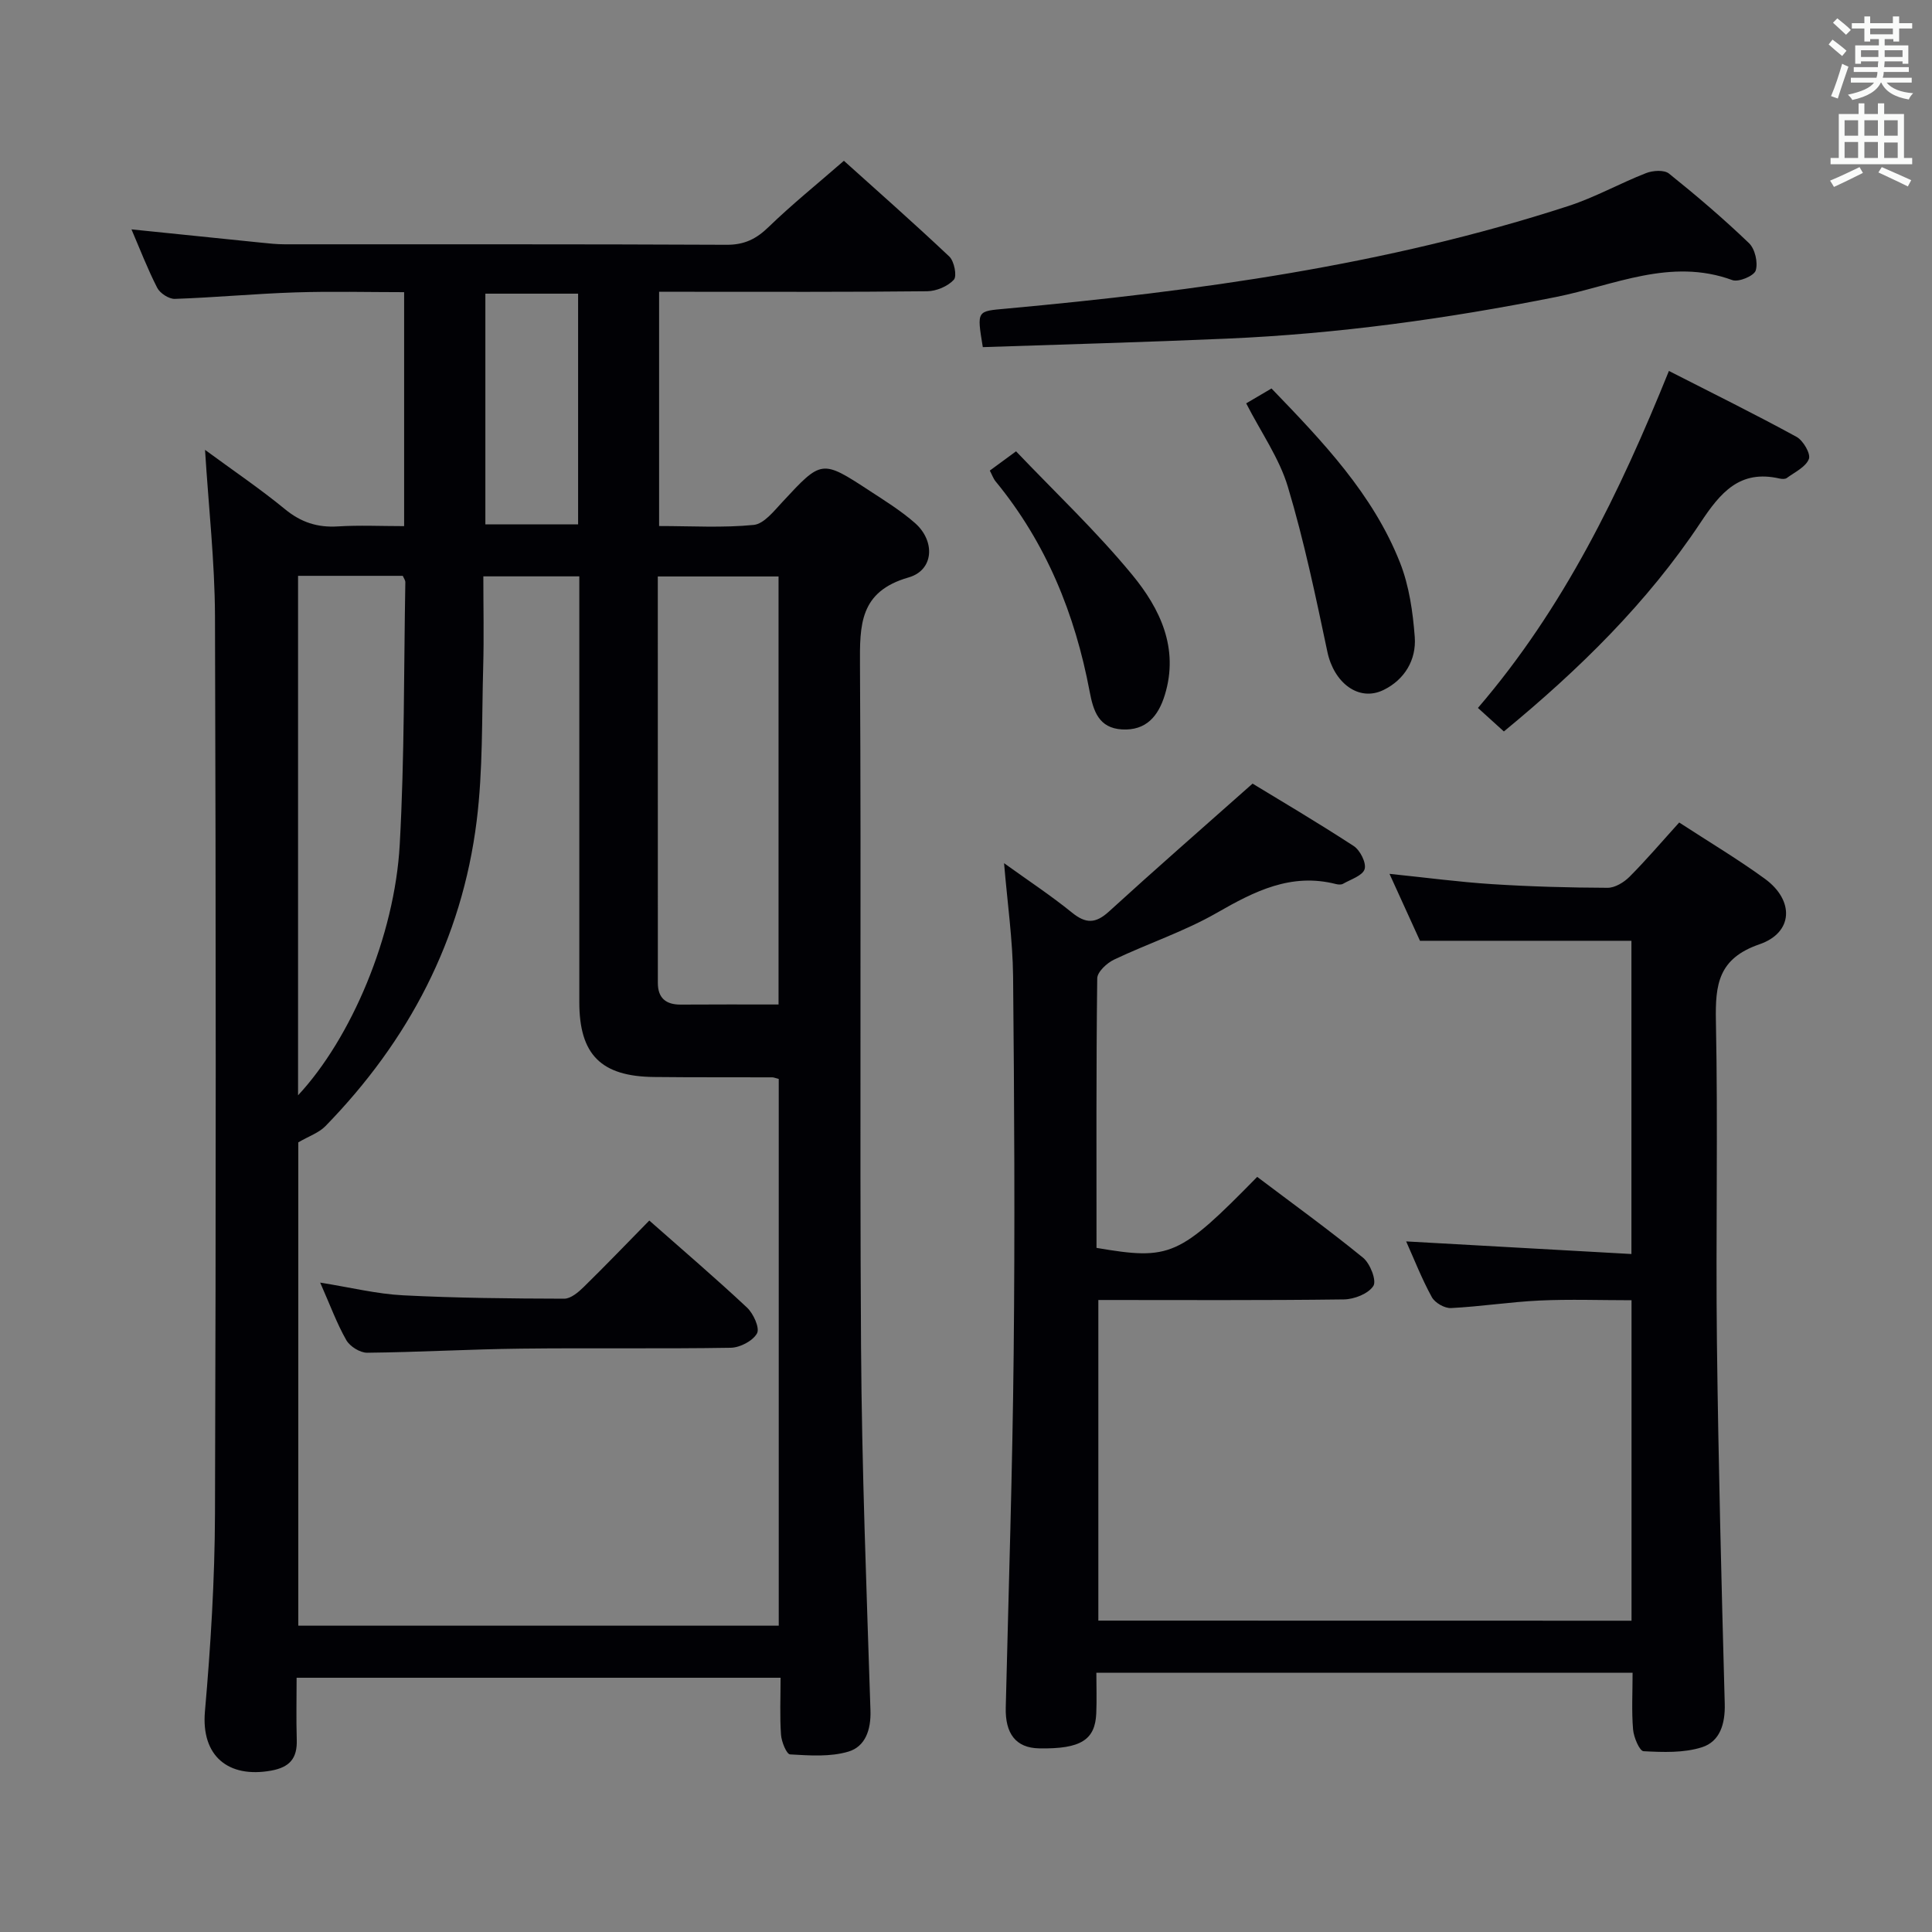 <svg enable-background="new 0 0 400 400" viewBox="0 0 400 400" xmlns="http://www.w3.org/2000/svg"><rect x="0" y="0" width="400" height="400" fill="#808080" stroke="none"/><g fill="#010105"><path d="m42.45 93.14c5.68 4.18 11.31 7.98 16.54 12.27 3.32 2.73 6.73 3.84 10.95 3.58 4.45-.28 8.94-.06 13.73-.06 0-16.12 0-31.87 0-48.44-7.45 0-15.03-.2-22.59.05-8.3.27-16.58 1.06-24.88 1.34-1.22.04-3.07-1.16-3.65-2.29-2.02-3.95-3.62-8.12-5.33-12.1 9.04.93 17.9 1.84 26.77 2.74 1.65.17 3.3.35 4.96.35 30.5.02 60.99-.05 91.49.1 3.68.02 6.15-1.21 8.72-3.71 4.78-4.63 9.98-8.82 15.56-13.68 6.47 5.83 14.28 12.7 21.83 19.83 1.02.97 1.62 4.06.93 4.8-1.25 1.36-3.61 2.36-5.51 2.38-16.5.18-33 .11-49.49.11-1.95 0-3.89 0-6.02 0v48.5c6.71 0 13.2.4 19.58-.23 2.12-.21 4.19-2.86 5.93-4.73 8.15-8.78 8.13-8.85 18.15-2.29 3.2 2.09 6.48 4.13 9.33 6.64 4.23 3.73 3.91 9.75-1.33 11.25-10.19 2.92-10.12 9.83-10.07 18.25.28 46.99-.08 93.99.22 140.99.16 25.12 1.14 50.24 1.95 75.36.13 4.03-1.09 7.46-4.56 8.5-3.77 1.13-8.05.81-12.08.58-.73-.04-1.78-2.61-1.88-4.08-.27-3.79-.09-7.61-.09-11.79-33.45 0-66.5 0-100.2 0 0 4.28-.1 8.57.03 12.85.12 3.82-1.44 5.68-5.31 6.38-8.84 1.59-14.51-2.99-13.7-12.26 1.19-13.58 2.03-27.23 2.08-40.86.21-61.99.2-123.99 0-185.98-.05-11.24-1.32-22.49-2.06-34.35zm118.78 130.24c-.7-.17-1.02-.33-1.34-.33-8.16-.03-16.33.02-24.49-.07-10.97-.11-15.46-4.65-15.46-15.49 0-27.66 0-55.32 0-82.98 0-1.75 0-3.51 0-5.18-7.01 0-13.26 0-19.87 0 0 6.46.14 12.61-.03 18.74-.3 10.64-.04 21.37-1.35 31.9-3.06 24.58-14.09 45.51-31.32 63.19-1.35 1.38-3.41 2.07-5.61 3.35v100.07h99.47c0-37.76 0-75.33 0-113.2zm-.04-15.41c0-29.99 0-59.34 0-88.62-8.48 0-16.55 0-25 0 0 28.28 0 56.22.01 84.16 0 3.09 1.64 4.49 4.7 4.48 6.65-.05 13.29-.02 20.29-.02zm-99.48 18.8c10.99-11.79 20.01-32.98 21.05-51.91 1-18.07.84-36.2 1.16-54.3.01-.43-.33-.87-.53-1.34-7.19 0-14.28 0-21.68 0zm57.98-165.97c-6.61 0-12.97 0-19.2 0v47.76h19.2c0-16.09 0-31.81 0-47.76z"/><path d="m337.79 335.55c0-22.17 0-43.95 0-66.35-6.47 0-12.75-.23-19.02.06-6.13.29-12.22 1.25-18.35 1.56-1.33.07-3.34-1.09-3.98-2.27-2.07-3.77-3.64-7.81-5.31-11.53 15.48.87 30.91 1.73 46.64 2.61 0-22.4 0-43.66 0-64.85-14.41 0-28.77 0-43.78 0-1.77-3.89-3.89-8.53-6.31-13.86 7.51.77 14.35 1.69 21.21 2.13 7.97.51 15.96.73 23.94.76 1.53.01 3.39-1.13 4.54-2.28 3.5-3.51 6.72-7.3 10.29-11.24 6.13 4 12.14 7.57 17.76 11.67 6.1 4.46 5.88 11.12-1.13 13.54-8.53 2.94-9.18 8.29-9.03 15.89.45 22.16-.05 44.33.21 66.49.3 24.96.94 49.92 1.62 74.88.11 4.15-.99 7.8-4.72 8.99-3.76 1.2-8.06 1.03-12.09.82-.83-.04-2.03-2.87-2.17-4.5-.32-3.78-.1-7.61-.1-11.75-37.03 0-73.75 0-111.02 0 0 2.86.1 5.64-.02 8.42-.24 5.41-3.09 7.41-11.84 7.24-4.85-.09-7.03-3.1-6.9-8.44.59-24.46 1.39-48.91 1.64-73.37.27-25.99.13-51.99-.12-77.99-.08-7.58-1.17-15.15-1.87-23.47 5.03 3.62 9.72 6.71 14.06 10.23 2.87 2.33 4.89 2.3 7.65-.21 9.45-8.63 19.1-17.05 29.74-26.49 5.21 3.17 13.18 7.87 20.94 12.92 1.33.87 2.65 3.49 2.26 4.78-.4 1.35-2.86 2.12-4.47 3.04-.38.22-1.01.17-1.48.05-9.28-2.36-16.85 1.49-24.64 5.96-6.73 3.86-14.25 6.34-21.29 9.69-1.49.71-3.46 2.54-3.48 3.88-.23 18.62-.15 37.25-.15 55.8 15.27 2.6 17.1 1.79 33.27-14.7 7.28 5.5 14.77 10.91 21.92 16.74 1.47 1.2 2.84 4.73 2.13 5.84-1.03 1.61-3.97 2.77-6.11 2.79-16.81.22-33.62.12-50.83.12v66.38c36.56.02 73.27.02 110.39.02z"/><path d="m203.48 71.87c-1.27-7.72-1.24-7.41 4.94-7.98 39.4-3.62 78.52-8.95 116.33-21.25 5.5-1.79 10.64-4.69 16.05-6.8 1.4-.55 3.75-.71 4.75.1 5.71 4.58 11.3 9.35 16.57 14.41 1.24 1.19 1.89 4.03 1.38 5.66-.35 1.11-3.55 2.46-4.84 1.98-12.79-4.69-24.51 1.1-36.51 3.5-22.52 4.5-45.2 7.63-68.15 8.62-16.76.73-33.55 1.19-50.52 1.76z"/><path d="m311.36 151.44c-1.81-1.64-3.49-3.16-5.37-4.87 17.75-20.66 29.32-44.49 39.54-69.77 9.11 4.65 17.87 8.97 26.43 13.65 1.37.75 2.97 3.5 2.55 4.58-.65 1.66-2.92 2.72-4.58 3.94-.34.25-1 .21-1.47.11-8.25-1.9-12.25 2.88-16.39 9.13-11.01 16.57-25.11 30.39-40.71 43.23z"/><path d="m263.25 80.43c10.62 11.01 20.99 21.85 26.6 36.04 1.9 4.81 2.67 10.22 3.06 15.42.35 4.75-2.12 8.85-6.48 10.97-5.15 2.5-10.27-1.52-11.61-7.91-2.42-11.46-4.82-22.96-8.18-34.16-1.77-5.92-5.54-11.24-8.63-17.28 1.53-.9 3.29-1.94 5.24-3.08z"/><path d="m204.93 97.43c1.6-1.18 3.06-2.25 5.43-3.99 8.05 8.45 16.63 16.55 24.07 25.59 5.72 6.95 9.72 15.16 6.73 24.86-1.35 4.4-3.88 7.41-8.86 7.13-4.82-.28-5.94-3.82-6.7-7.84-3.02-16.04-9-30.77-19.46-43.5-.5-.61-.76-1.41-1.21-2.25z"/><path d="m134.43 252.7c7.11 6.28 13.81 12 20.23 18.02 1.33 1.24 2.68 4.23 2.07 5.34-.86 1.56-3.52 2.95-5.44 2.98-14.47.24-28.94.01-43.41.18-10.62.12-21.24.74-31.86.85-1.47.01-3.58-1.3-4.32-2.61-1.95-3.41-3.31-7.16-5.41-11.91 6.33 1.01 11.72 2.35 17.15 2.63 11.11.57 22.25.67 33.38.7 1.35 0 2.92-1.33 4.03-2.42 4.51-4.42 8.88-8.97 13.58-13.76z"/></g><path d="m378.6 9.2.8-1c.9.7 1.9 1.4 2.9 2.3l-.9 1.1c-1.1-.9-2-1.7-2.8-2.4zm.5 10.7c.9-2.1 1.6-4.3 2.3-6.7.4.2.8.4 1.3.6-.7 2.1-1.5 4.3-2.2 6.6zm.4-15.2.9-.9c1 .8 2 1.6 2.8 2.4l-1 1c-1-.9-1.9-1.8-2.7-2.5zm12.5-1.3h1.2v1.4h2.7v1.1h-2.7v2.7h-1.2v-.5h-1.8v1.3h4.9v3.8h-1.2v-.5h-3.7c0 .4-.1.9-.1 1.2h5.1v1h-5.2c0 .5-.1.9-.2 1.2h6v1h-5.2c1.1 1.3 2.9 2 5.5 2.2-.4.4-.7.8-.9 1.3-2.9-.5-4.8-1.6-5.7-3.5h-.1c-.8 1.7-2.7 2.9-5.9 3.6-.2-.4-.6-.8-.9-1.1 2.8-.6 4.6-1.4 5.4-2.5h-4.8v-1h5.3c.1-.3.2-.7.2-1.2h-4.9v-1h5c0-.4 0-.8.1-1.2h-3.6v.5h-1.2v-3.8h4.9v-1.3h-1.8v.5h-1.2v-2.7h-2.6v-1.1h2.6v-1.4h1.2v1.4h4.7v-1.4zm-6.7 8.4h3.6c0-.4 0-.9 0-1.4h-3.6zm1.9-4.7h4.7v-1.2h-4.7zm6.7 3.3h-3.7v1.4h3.7z" fill="#fafbfa"/><path d="m384.7 21.4h1.3v2.2h2.8v-2.2h1.3v2.2h4.1v9.1h1.7v1.3h-16.9v-1.3h1.7v-9.1h4.1v-2.2zm.3 13.2.7 1.2c-1.8.9-3.8 1.9-6 2.9-.2-.4-.5-.8-.8-1.3 2.4-1 4.4-2 6.1-2.8zm-3.1-6.5h2.8v-3.2h-2.8zm0 4.6h2.8v-3.3h-2.8zm4.1-4.6h2.8v-3.2h-2.8zm0 4.6h2.8v-3.3h-2.8zm3.6 1.9c2.1.9 4.1 1.8 6.1 2.7l-.7 1.3c-2.2-1.1-4.2-2-6.1-2.9zm3.3-9.7h-2.8v3.2h2.8zm-2.8 7.8h2.8v-3.2h-2.8z" fill="#fafbfa"/></svg>